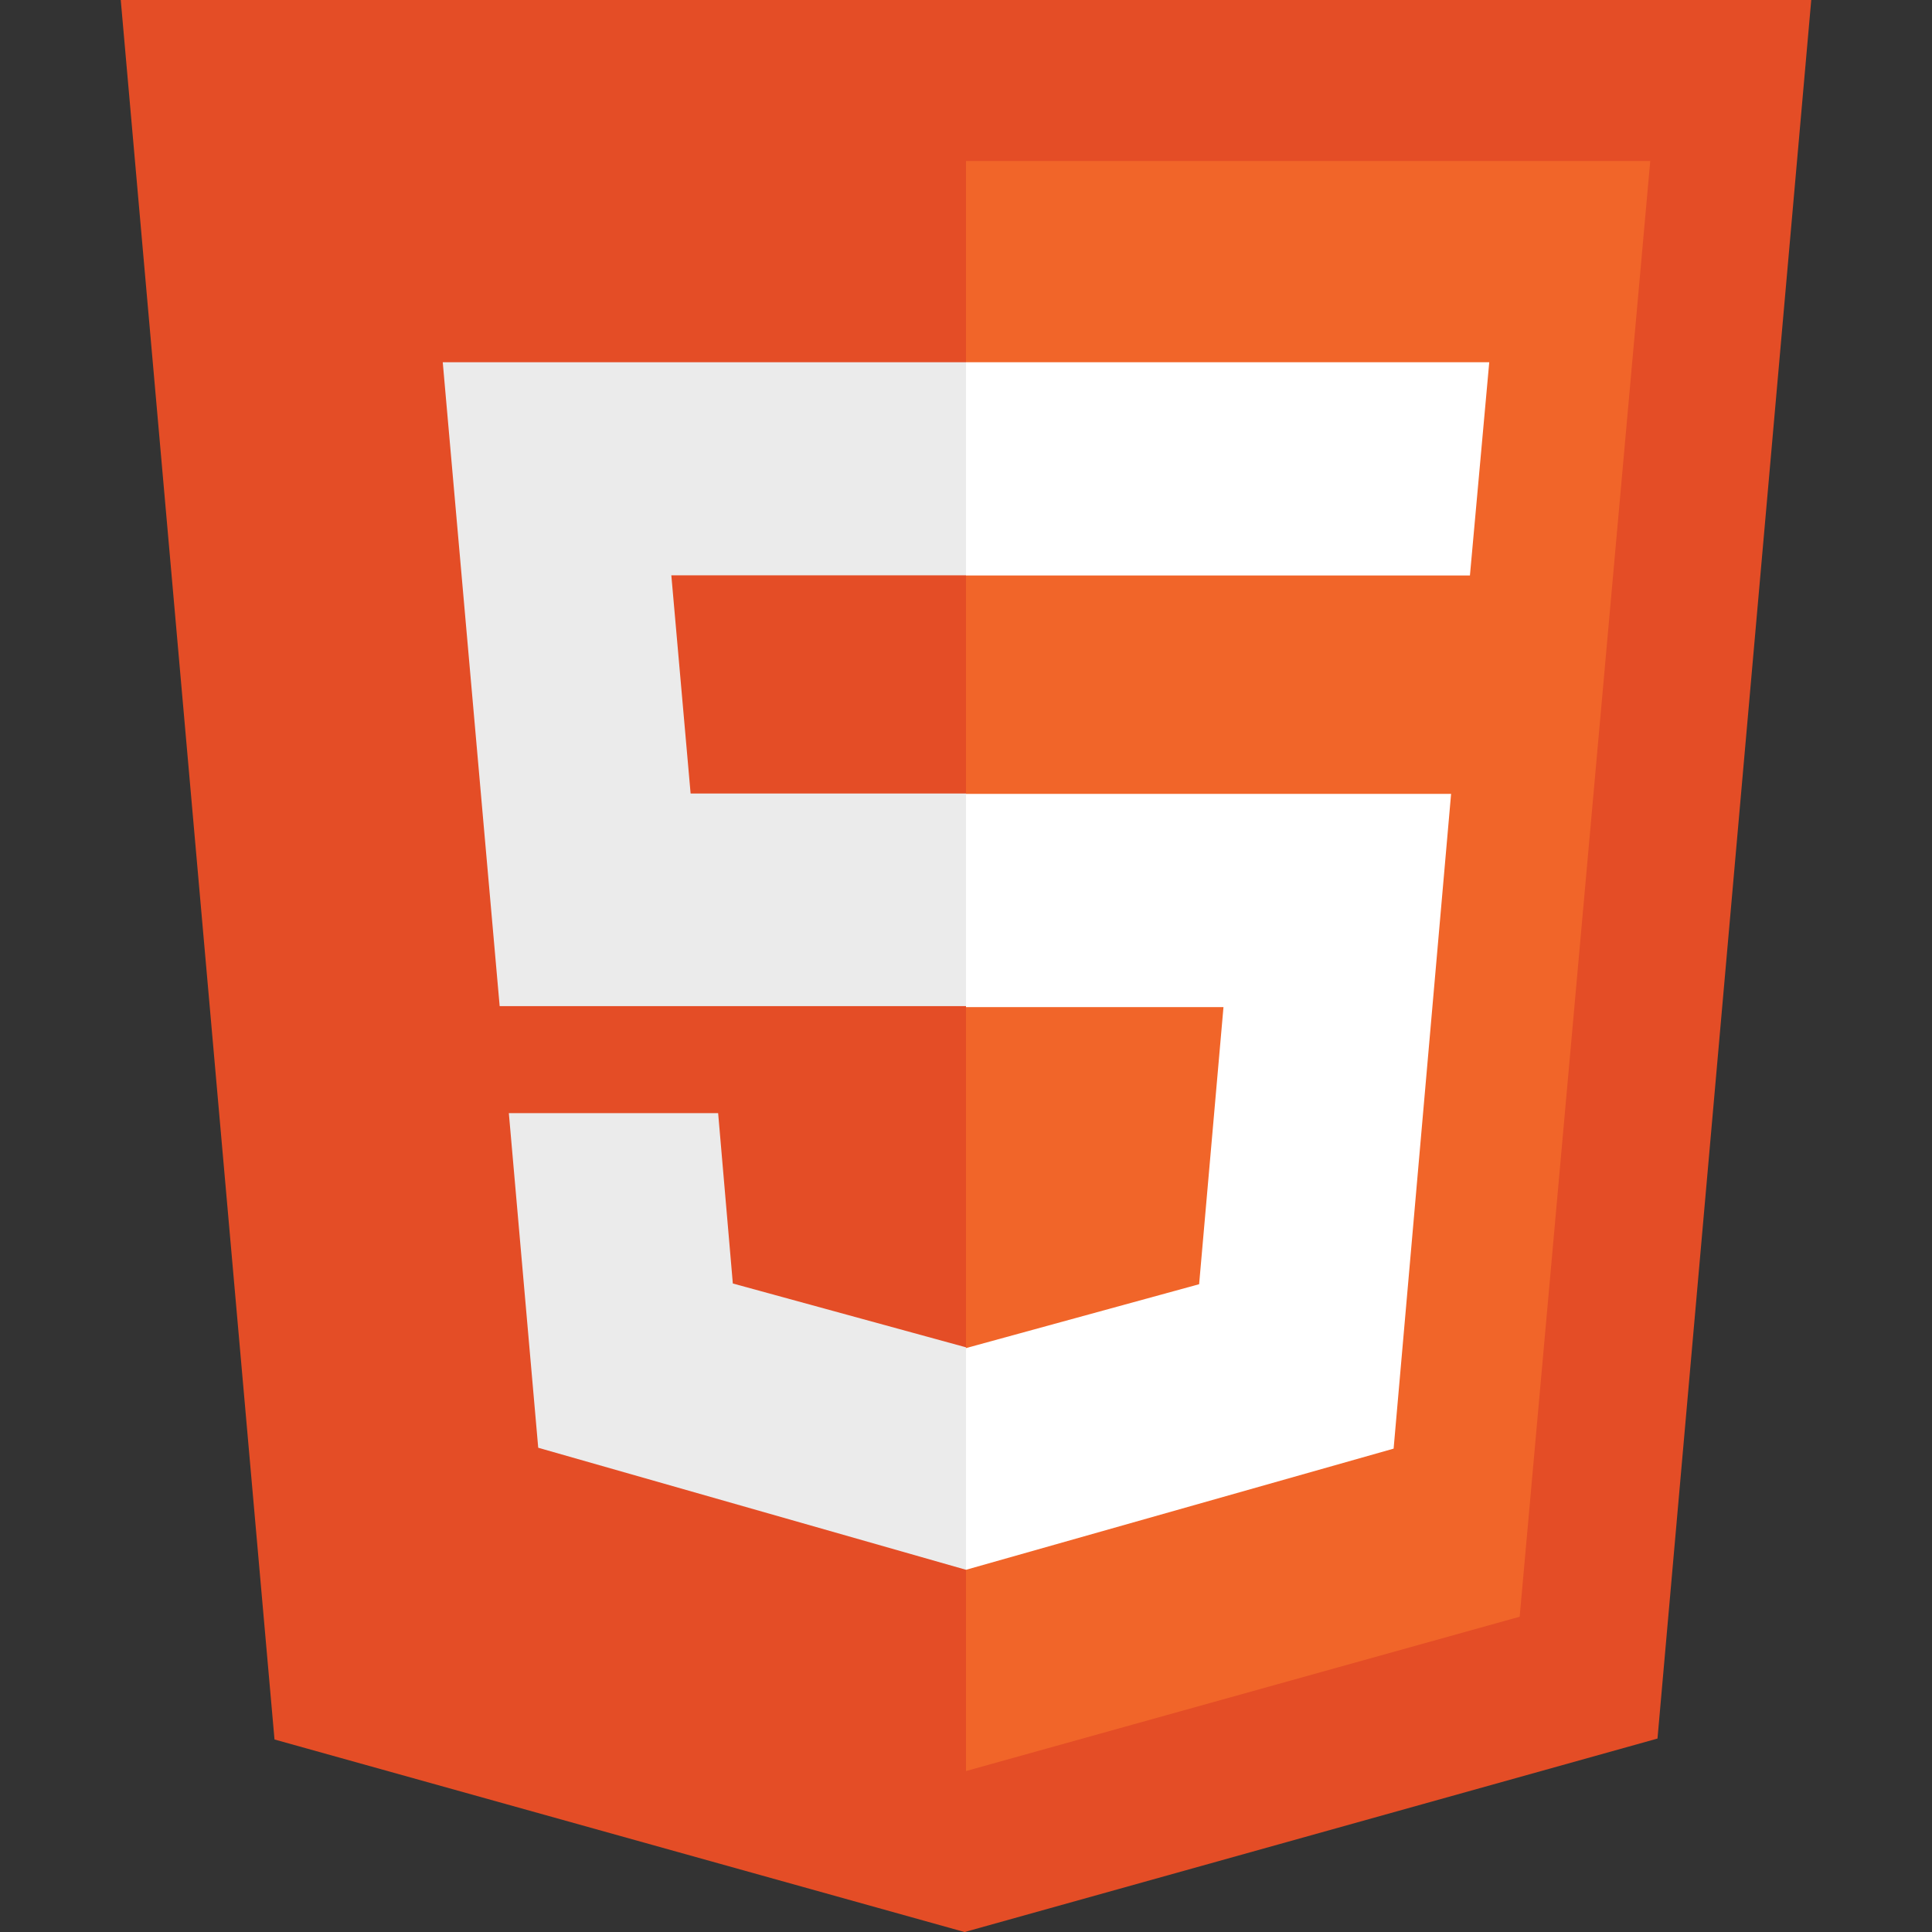 <svg width="48" height="48" viewBox="0 0 48 48" fill="none" xmlns="http://www.w3.org/2000/svg"><rect x="0" y="0" width="48" height="48" fill="#333333" stroke="none"/><g clip-path="url(#clip0_3377_553)"><path d="M6.82 43.217L3 0h42l-3.82 43.194-17.215 4.807" fill="#E44D26"/><path d="M24 44.001V4h17l-3.244 36.167" fill="#F16529"/><path d="M11 9h13v5.294h-7.321l.479 5.421H24v5.282H12.414m.228 2.659h5.2l.365 4.232L24 33.474v5.527l-10.628-3.032" fill="#EBEBEB"/><path d="M37 9H24v5.298h12.52m-.468 5.426H24v5.297h6.397l-.605 6.885L24 33.493v5.508l10.624-3.01" fill="#fff"/></g><defs><clipPath id="clip0_3377_553"><path fill="#fff" d="M0 0h48v48.001H0z"/></clipPath></defs></svg>